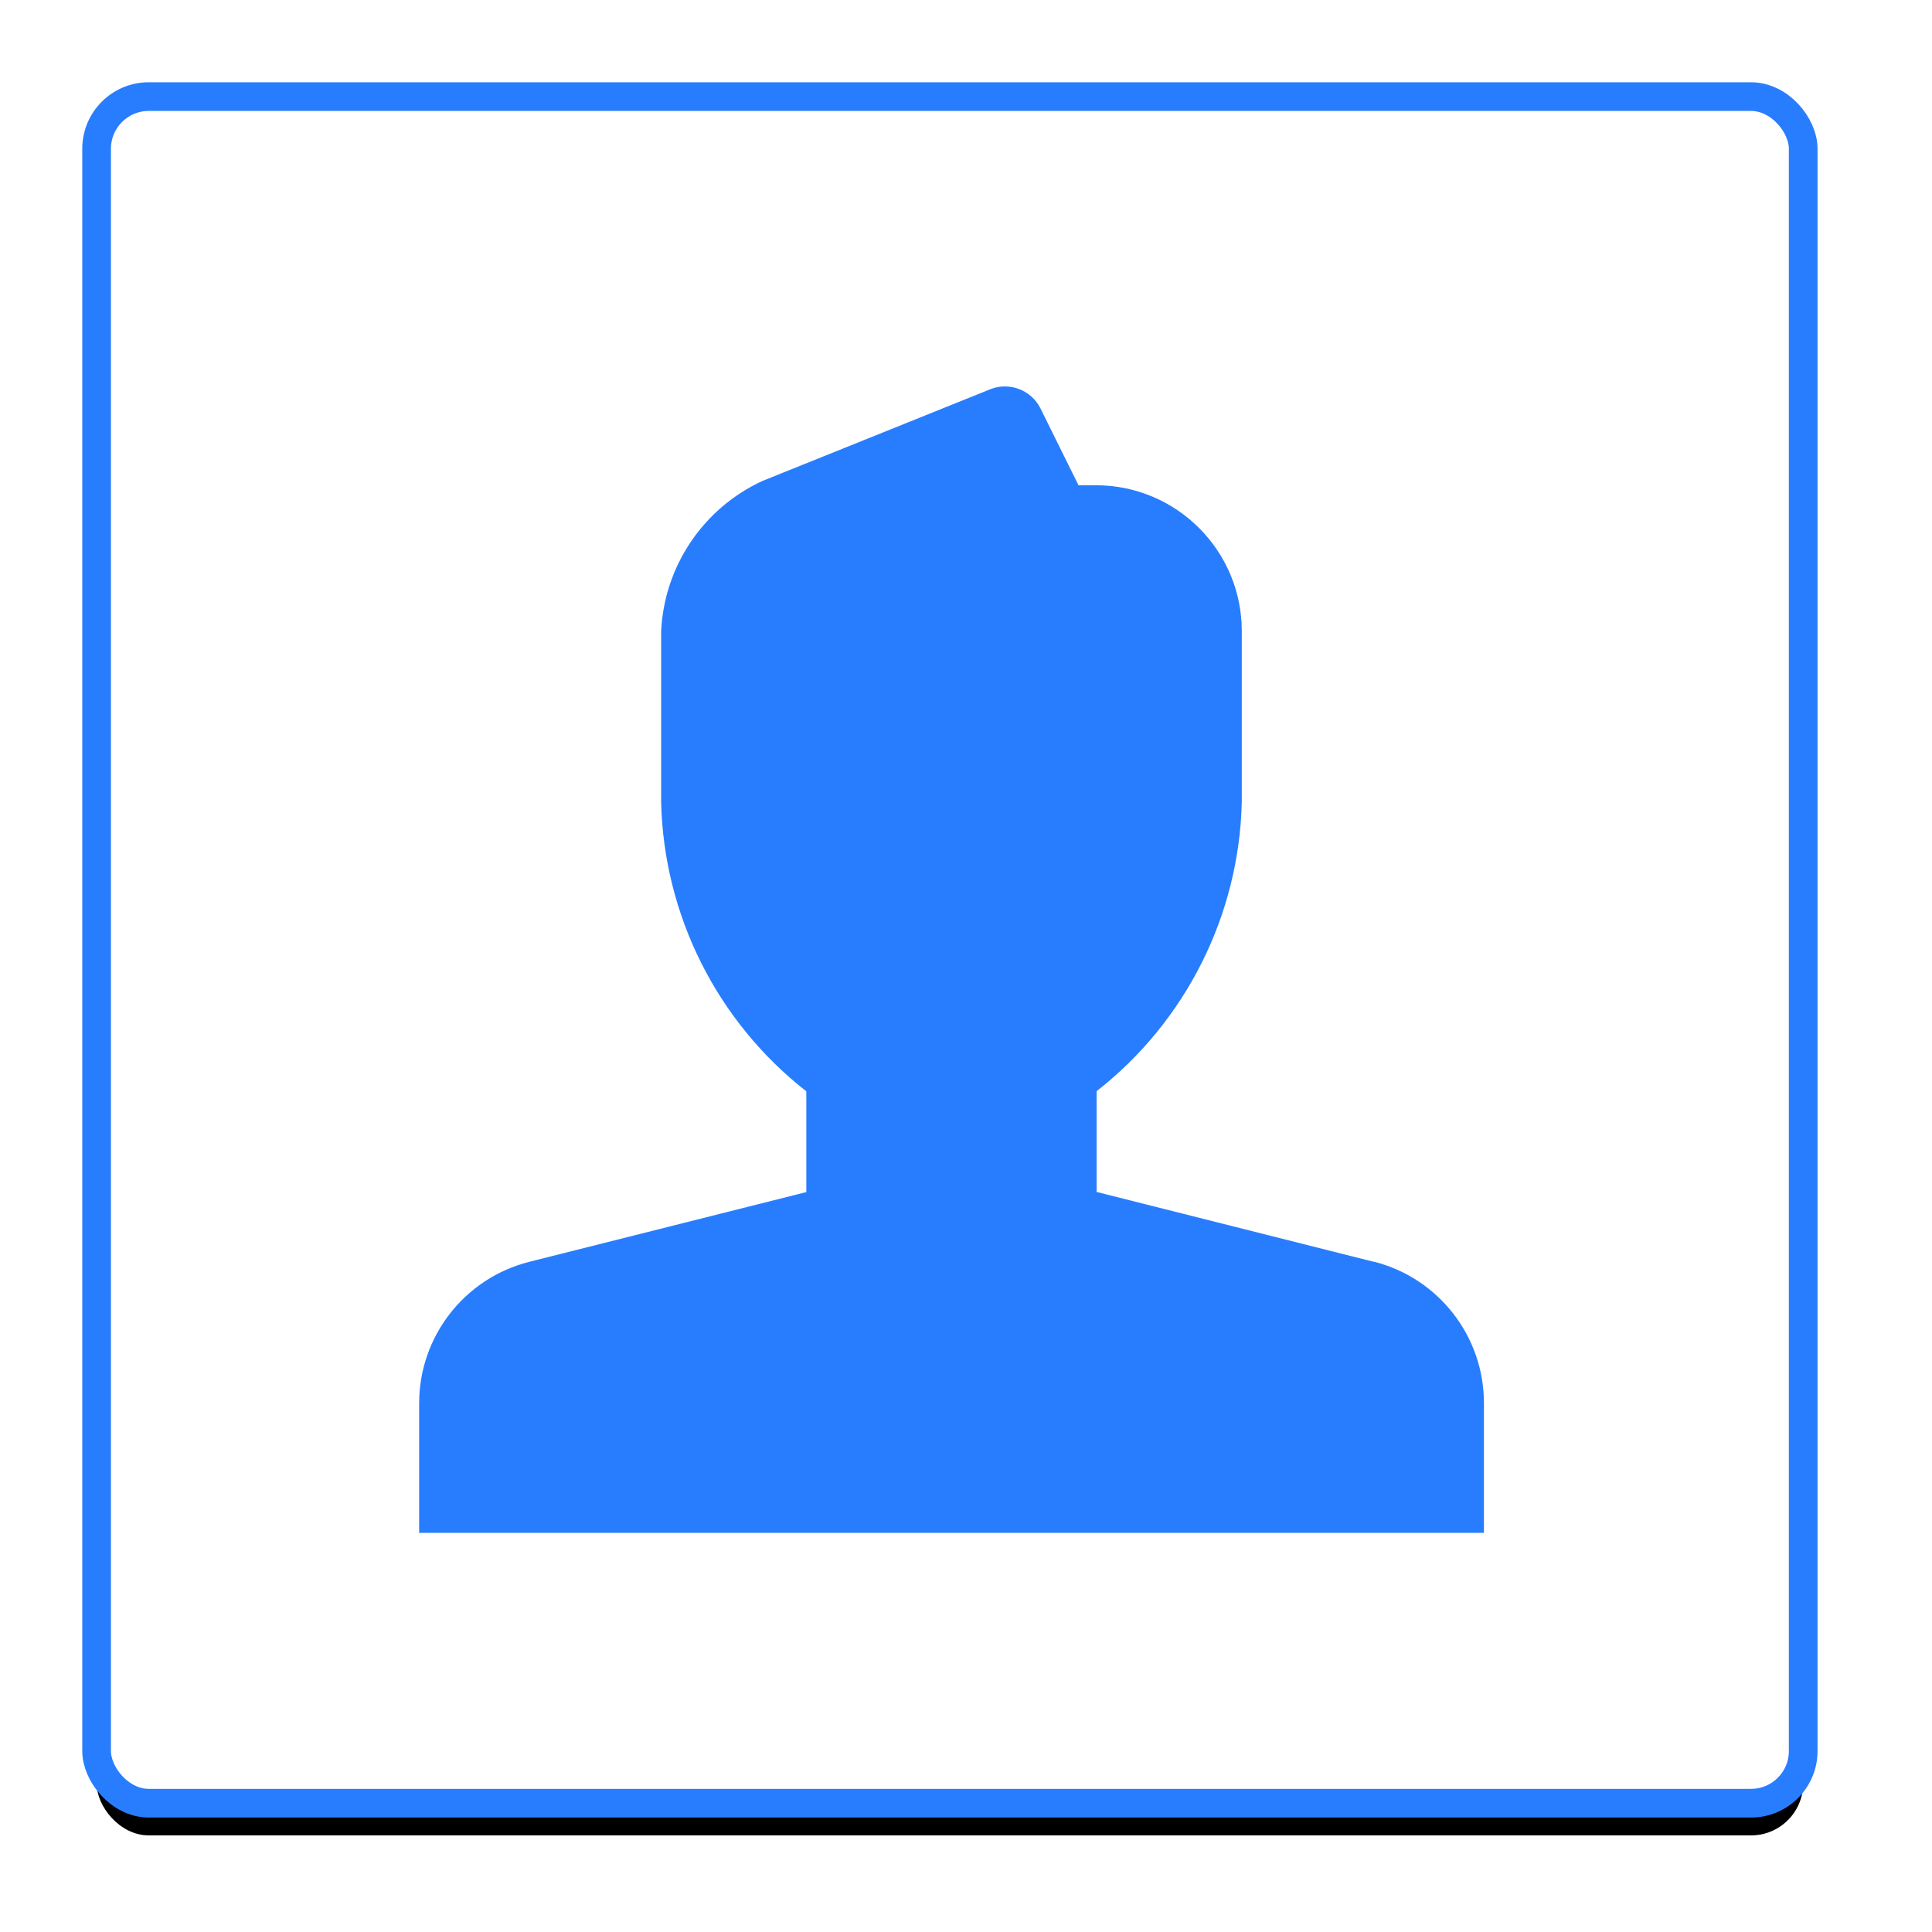 <?xml version="1.0" encoding="UTF-8"?>
<svg viewBox="0 0 60 60" version="1.1" xmlns="http://www.w3.org/2000/svg" xmlns:xlink="http://www.w3.org/1999/xlink">
    <!-- Generator: Sketch 53 (72520) - https://sketchapp.com -->
    <title>Group 4</title>
    <desc>Created with Sketch.</desc>
    <defs>
        <rect id="path-1" x="0" y="0" width="53" height="53" rx="1.62"></rect>
        <filter x="-10.3%" y="-8.4%" width="120.5%" height="120.5%" filterUnits="objectBoundingBox" id="filter-3">
            <feMorphology radius="0.446" operator="dilate" in="SourceAlpha" result="shadowSpreadOuter1"></feMorphology>
            <feOffset dx="0" dy="1" in="shadowSpreadOuter1" result="shadowOffsetOuter1"></feOffset>
            <feGaussianBlur stdDeviation="1.5" in="shadowOffsetOuter1" result="shadowBlurOuter1"></feGaussianBlur>
            <feComposite in="shadowBlurOuter1" in2="SourceAlpha" operator="out" result="shadowBlurOuter1"></feComposite>
            <feColorMatrix values="0 0 0 0 0.185   0 0 0 0 0.332   0 0 0 0 0.616  0 0 0 0.1 0" type="matrix" in="shadowBlurOuter1"></feColorMatrix>
        </filter>
    </defs>
    <g id="Page-1" stroke="none" stroke-width="1" fill="none" fill-rule="evenodd">
        <g id="智能搜索引擎" transform="translate(-408, -405)">
            <g id="Group-4" transform="translate(411, 408)">
                <g id="Group">
                    <g id="Group-2">
                        <mask id="mask-2" fill="white">
                            <use xlink:href="#path-1"></use>
                        </mask>
                        <g id="Mask-Copy">
                            <use fill="black" fill-opacity="1" filter="url(#filter-3)" xlink:href="#path-1"></use>
                            <use stroke="#287DFF" stroke-width="0.891" fill="#FFFFFF" fill-rule="evenodd" xlink:href="#path-1"></use>
                        </g>
                    </g>
                </g>
                <g id="nanxing" transform="translate(10, 9)" fill="#287DFF" fill-rule="nonzero">
                    <path d="M29.67,27.188 L21.056,25.017 L21.056,21.888 C23.827,19.721 25.482,16.426 25.565,12.91 L25.565,7.608 C25.569,5.111 23.552,3.082 21.056,3.07 L20.494,3.07 L19.314,0.686 C19.03,0.116 18.359,-0.145 17.765,0.084 L10.672,2.939 C8.837,3.788 7.626,5.588 7.532,7.609 L7.532,12.914 C7.616,16.431 9.27,19.725 12.041,21.892 L12.041,25.021 L3.432,27.188 C1.422,27.699 0.014,29.51 0.017,31.585 L0.017,35.604 L33.085,35.604 L33.085,31.585 C33.09,29.509 31.683,27.695 29.67,27.183 L29.67,27.188 Z" id="Path"></path>
                </g>
            </g>
        </g>
    </g>
</svg>